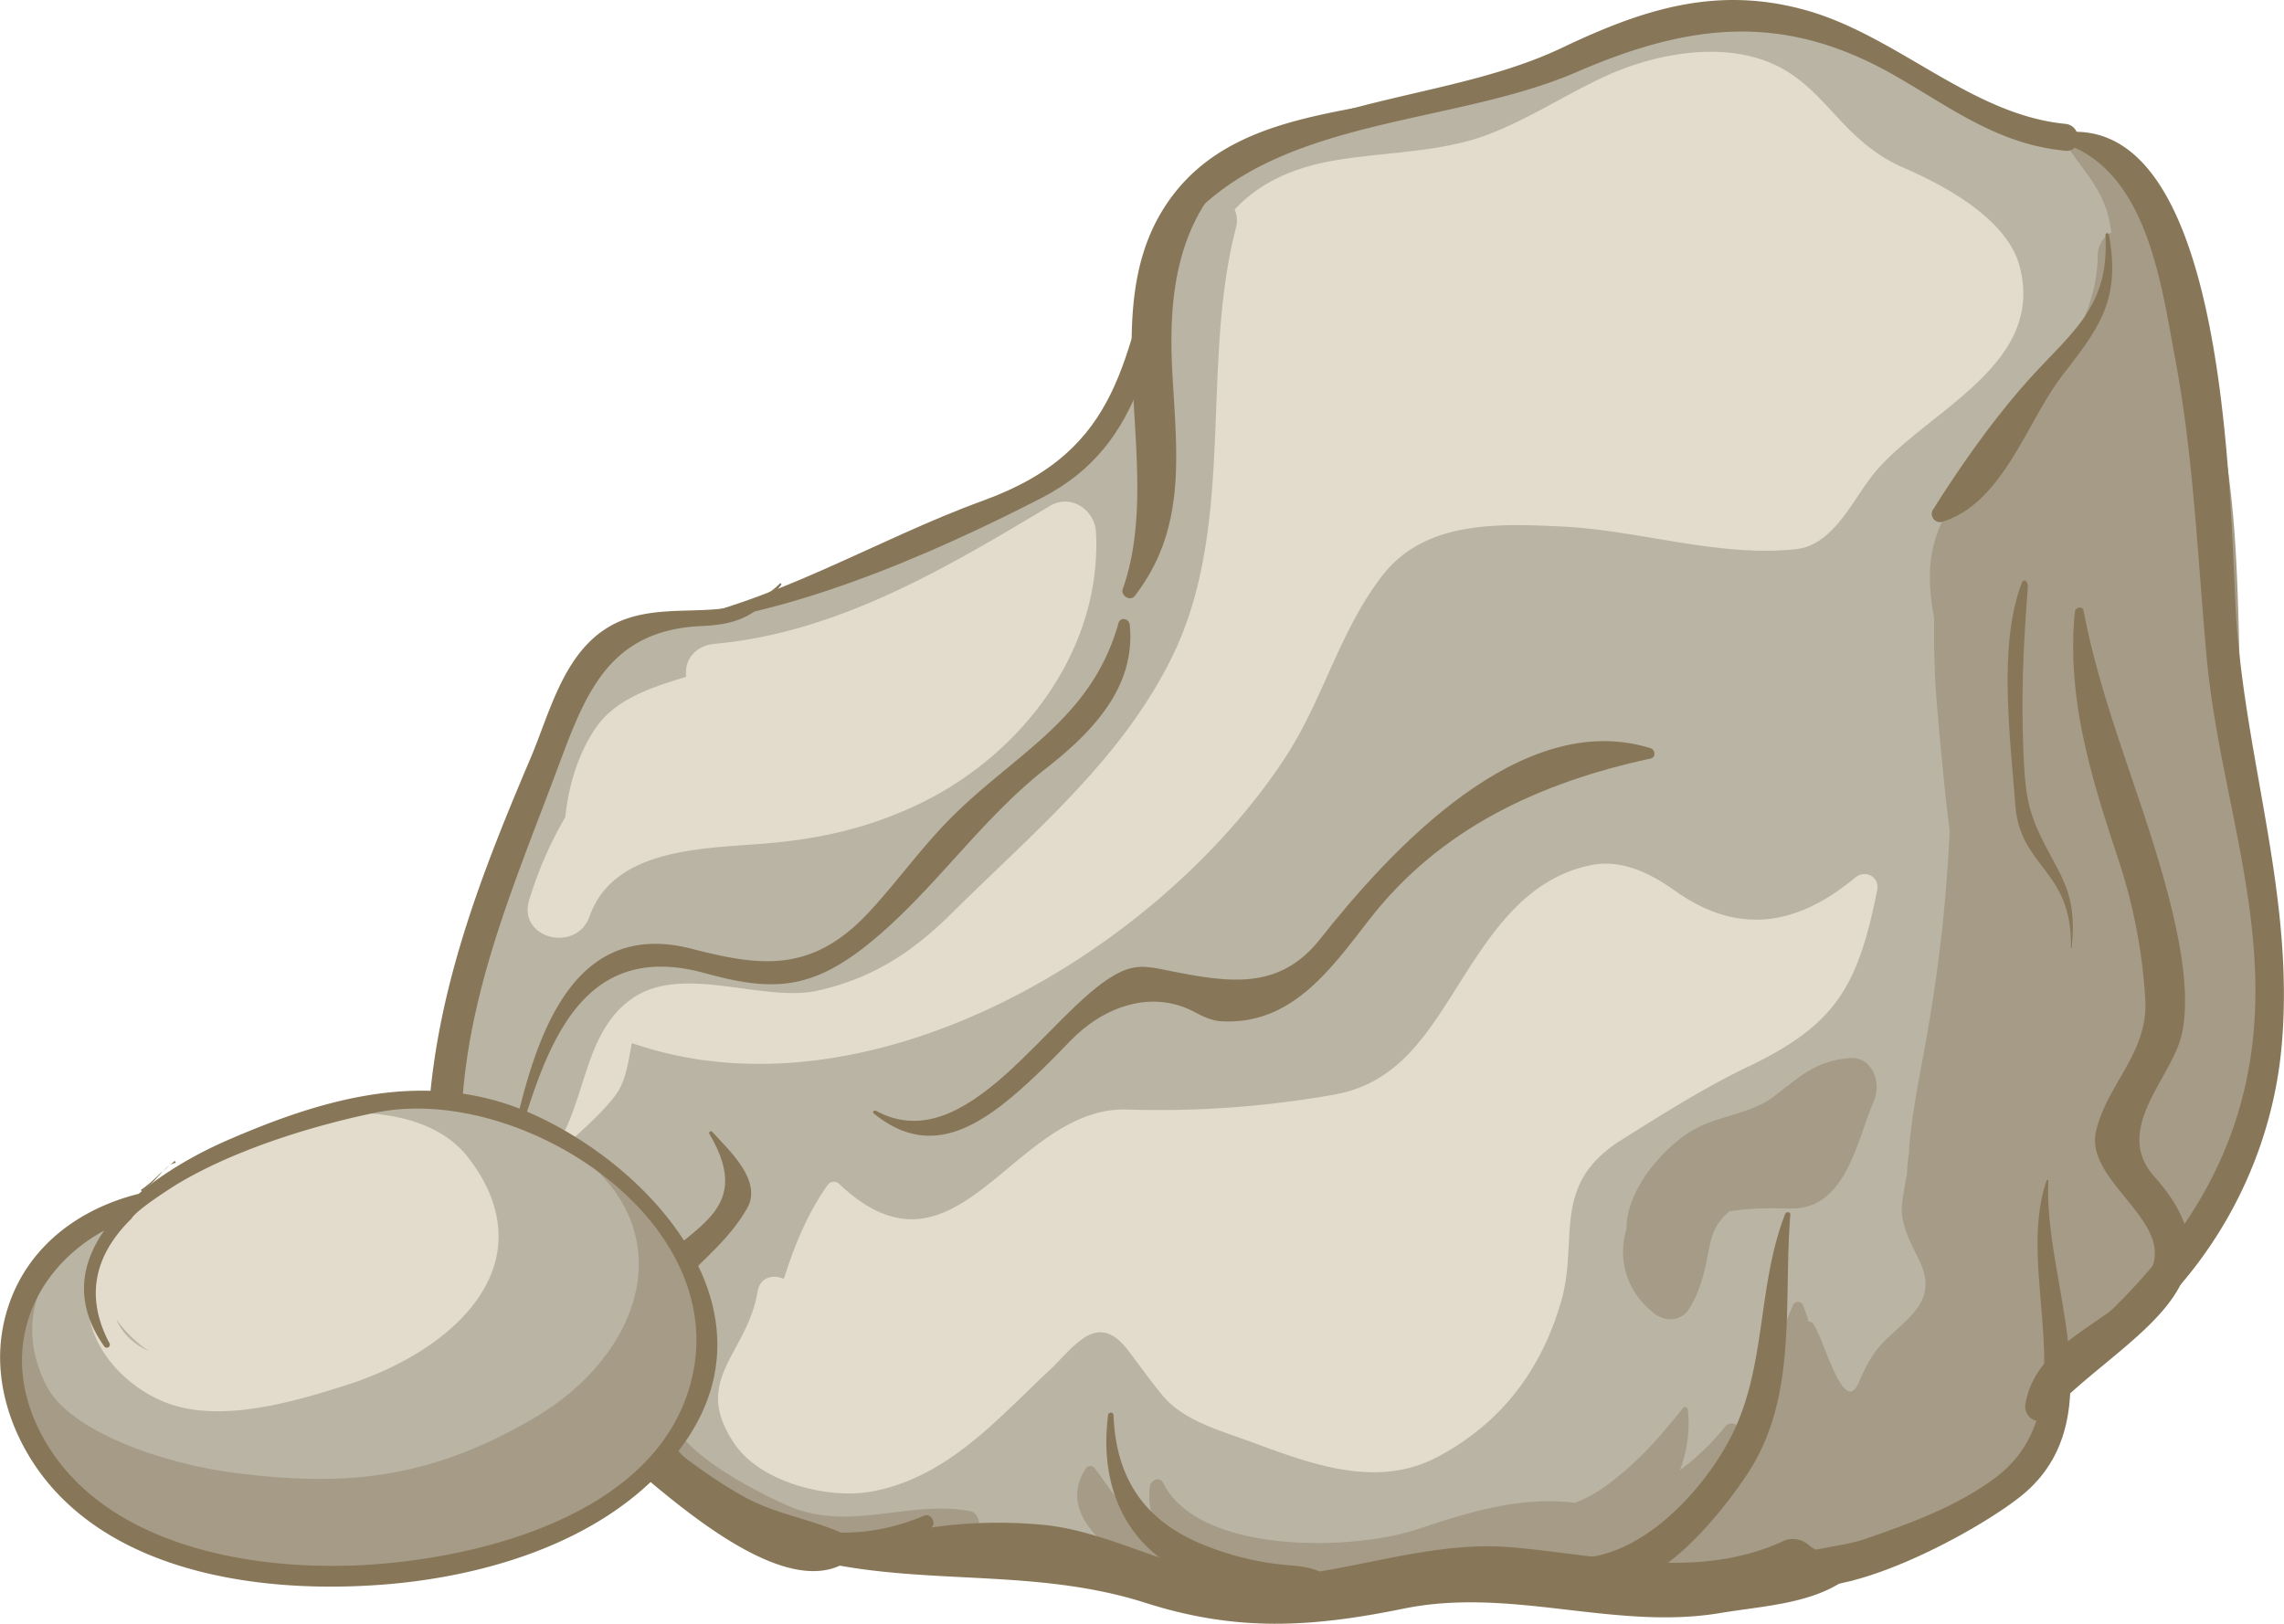 <svg xmlns="http://www.w3.org/2000/svg" viewBox="0 0 833.16 592.45"><defs><style>.cls-1{fill:#bab4a5;}.cls-2{fill:#e3dbcb;}.cls-3{fill:#a59b87;}.cls-4{fill:#877758;}</style></defs><title>rocks-4</title><g id="Layer_2" data-name="Layer 2"><g id="Layer_1-2" data-name="Layer 1"><path class="cls-1" d="M750.44,501.94c-2.89,23.18-14.49,39.11-39.11,52.15s-63.73,27.51-89.8,29-59.37-5.79-84-7.24-47.8,20.28-97,7.24-101.38-13-133.25-15.93-115.88-57.94-136.15-98.48-4.35-111.54,17.37-165.13,30.42-75.31,52.15-76.76,33.32-5.8,65.18-17.39,65.17-26.07,79.66-36.21,33.32-42,36.21-53.58,0-49.25,34.77-65.18,57.93-8.7,98.48-26.07S623-3.56,660.65,9.48,702.78,45.83,762,52.94c36.21,4.34,33.3,50.69,37.64,91.25s4.34,82.56,13,120.22,15.94,60.83,14.49,91.26-2.9,66.62-27.53,98.49S750.44,501.94,750.44,501.94Z"/><path class="cls-2" d="M736.76,97.26c-4.54-17.44-27.55-29.63-42.24-36-26.39-11.42-29.37-35.31-58-41.17-16.75-3.42-36.34.9-51.51,8-14.35,6.69-27.59,15.46-42.43,21.08-17.42,6.59-38.12,6.25-56.51,9.5-16.43,2.91-27.73,9.22-35.69,17.78a10,10,0,0,1,.45,6.7c-13.16,51,.38,109.22-23.69,157.38-18.63,37.28-50.71,63.63-79.81,92.53-14.46,14.38-29,23.88-49,28.37s-49.33-9.95-67.7,2.87c-17.85,12.43-16.65,37.48-28.08,54.38-1.55,2.28-3.23,4.37-4.9,6.46a9.61,9.61,0,0,0,3.88-2.36c7.4-7.78,15.74-14,22.45-22.45,4.53-5.7,5.12-12.85,6.52-19.74,86.28,29.89,192-33.46,238.28-104.09,13.89-21.2,20-46.69,35.67-66.73s42.82-18.72,65.44-17.65c28,1.33,57.25,11.31,85.28,8.25,14.09-1.55,21-18.89,28.93-28.23C703.26,149.58,746.11,133.25,736.76,97.26Z"/><path class="cls-2" d="M399.8,194.22c-.42-8.25-9.22-14.17-16.79-9.64-37.95,22.69-77.34,46.23-122.29,50.32-5.66.51-10.53,4.38-10.49,10.49v1.55c-12,3.72-25.08,7.78-32.44,18-6.46,9-10.34,21-11.59,33.21a142.2,142.2,0,0,0-13.12,30.09c-4.47,14.16,17.12,19.75,22,6.07,9-25.34,42.65-24.66,64.81-26.6,19.08-1.67,35.73-5.36,53.22-13.35C372,276.61,402,237.71,399.8,194.22Z"/><path class="cls-2" d="M676.8,320.17C655.9,337.51,634.43,341.66,611,325c-8.8-6.28-19.31-11.61-30.57-9.35-25.39,5.1-38.15,27.56-51.12,47.94-10.84,17.05-21.37,31.87-42.28,35.73a365,365,0,0,1-75.92,5.51c-41.87-1.2-61.9,67.93-105,27.14a2.79,2.79,0,0,0-4.31.56c-7.56,10.73-12.07,22.17-15.87,34.1-3.85-1.71-8.67-.73-9.56,4.58-3.81,23.08-24.55,32.15-8.3,55.78,9.61,14,34.23,20.16,50.06,17.19C345.54,539,363.29,518.3,382.79,500c9.17-8.62,17.39-22,28.63-7.4,4.81,6.24,7.68,10.57,12.74,16.65,7.44,9,20.8,12.67,31.15,16.46,22.19,8.14,46.76,18,69.62,5.6,23.06-12.5,37.38-31.6,44.6-56.66,6.47-22.48-4.06-42.38,21.84-58.65,14.85-9.33,30.59-19.3,46.39-26.84,32.17-15.39,40-29.49,47-64.35C685.74,320,680.49,317.11,676.8,320.17Z"/><path class="cls-3" d="M821.13,300.83c-9.76-61,5.39-143.14-32.27-196.37a72.22,72.22,0,0,0-3.32-13.73,9.28,9.28,0,0,0-.63-1.12c-3.62-18.61-13.23-40.87-31.8-39.8a.66.66,0,0,0-.56,1c5.65,9.82,13.24,15.95,16.42,27.69.56,2.06.87,4.19,1.23,6.32a9.53,9.53,0,0,0-5,8.68c-.24,21-12.93,39.05-26.89,56.31-13.55,7.13-21.81,19.73-26.66,34.68-.21.36-.46.71-.67,1.07-8.53,14.23-7.78,26.72-5.43,40.23a320.34,320.34,0,0,0,1.23,33.88c1.2,14.13,2.6,28.89,4.41,43.52a569.75,569.75,0,0,1-7.73,71.39c-2.45,14.71-5.79,29.05-7,43.92-.07.72-.05,1.42-.07,2.13,0,0,0,0,0,0a50.74,50.74,0,0,0-.73,7.6c-.76,3.77-1.41,7.54-1.83,11.27-.79,7,3.31,14.26,6.25,20.25,7.24,14.72-4.08,21-12.56,29.49-4.43,4.42-7,9.36-9.44,15.12-5.42,12.75-12.3-14.54-16.49-21.12a2.61,2.61,0,0,0-1.85-1.09,55.36,55.36,0,0,0-2.17-6.22,2,2,0,0,0-3.38,0c-5.18,11.07-6.68,23-10.45,34.51a10.29,10.29,0,0,0-2.42,3.17,50.92,50.92,0,0,1-8.69,12.59c.49-1.23,1-2.43,1.44-3.7,1.07-3-3.11-4.16-4.76-2a86.82,86.82,0,0,1-16.51,15.92,48,48,0,0,0,2.91-22.08c-.09-.75-1.07-1.44-1.67-.69-8.86,11-17,20.42-28.56,28.73a46.45,46.45,0,0,1-11,5.94c-19.33-2.37-37.3,2.93-57.61,9.71-23.13,7.71-79.35,9.37-92.57-16.95-1.3-2.58-4.56-1-4.86,1.31a24.74,24.74,0,0,0,2.16,13.94c-1-.34-1.93-.65-2.86-1-9.52-4.12-13.41-11.7-19.32-19.5a2,2,0,0,0-3.38,0c-14.59,22.67,26.23,41.47,42.73,45.18a9.85,9.85,0,0,0,9-2.42l1.13-.46a115.43,115.43,0,0,0,27.1,7.17c20,2.63,37.47,0,56.57-6.8a81.59,81.59,0,0,1,10.95-2.91,57.18,57.18,0,0,0,23.79-.74c8.11,1.88,17.48-1.8,25.63-6.4,1.44.08,2.86.22,4.28.21a3.92,3.92,0,0,0,.25.32c11.87,12.21,27.89,8.56,41.59,1.85a33.22,33.22,0,0,0,5.52-.84,12.52,12.52,0,0,0,3.76,1c26,2.52,49.76-5.9,66.81-23.12C737.9,542,748.1,522.06,750.09,498c0,.7.08,1.2.09,1.41a3,3,0,0,0,5,2.07,37.11,37.11,0,0,0,7.43-11.5,12.44,12.44,0,0,0,3.1-1c10.89-5.51,25-20,30.65-34.93a13.18,13.18,0,0,0,2.67-2.19C839.08,408.2,829.72,354.62,821.13,300.83Z"/><path class="cls-3" d="M354,551.39c-23.18-4.36-44.58,8.24-67.85-2.54-11.42-5.29-36-17.56-42.52-32.34,3.47,1.12,8.34.19,9-4.17,2.32-15.21,2.8-34.67-6.54-47.63-.85-1.18-3.32-1.41-3.58.46-1.61,11.91.33,23.24-1,35l-2.74-1.58a7.42,7.42,0,0,0-10.81,4.4c-6.83,24.17,20,41.81,37.54,52.74,25.76,16,64.89,22.69,90.38,2.7C358.28,556.54,356.9,552,354,551.39Z"/><path class="cls-3" d="M603.2,479.06c4.25,3.36,10,3.24,13.07-1.69,4.18-6.67,5.7-14,7.12-21.61,1.17-6.33,2.87-9.74,7.29-13.74,7-1.23,14.69-1.3,22.08-1.06,20.82.69,24.67-25.34,30.78-39.22,2.86-6.49-.28-16.39-9-15.67-12.73,1.05-18.3,7.16-28,14.39-7.25,5.41-18.55,6.66-26.75,10.68-12,5.86-26.68,22.75-26.45,37.17C590,459.16,593.06,471.05,603.2,479.06Z"/><path class="cls-4" d="M423.58,84.69c-13.69,45.13-13.71,79.34-64.73,97.88-40.23,14.62-77.39,38.32-120.08,45.49-.36.06-.28.66.09.64,46.39-2.54,100.2-26,141.05-47,38.73-19.94,39.3-57,51.2-94.92C432.62,82,425,79.88,423.58,84.69Z"/><path class="cls-4" d="M753.38,45.19C719,41.86,691.94,12.93,658.59,3.68,626-5.38,599.1,3.48,569.85,17.41c-52.43,25-124.68,14.45-147.93,78.41a.35.35,0,0,0,.63.28c29-54.49,102.24-48,152.5-69.78,41.44-17.92,75.79-22,116.5,1.46C712.28,39.71,729,52.66,753.38,55,759.66,55.54,759.59,45.79,753.38,45.19Z"/><path class="cls-4" d="M815.91,228.17c-2.74-35.63-.89-194.68-67.88-179A1,1,0,0,0,748,51c34.79,7.31,40.1,51.25,45.51,80.16,6.72,35.81,8.13,72.5,11.44,108.73,3.52,38.51,16,75,17.63,113.94,2.62,61.92-26.24,104-72,141.77-3.52,2.9,1,8.24,4.74,6.13,43.58-24.49,72.61-70.47,77-120.26C837,328.7,819.89,280.09,815.91,228.17Z"/><path class="cls-4" d="M747.2,430.82c0-.39-.52-.42-.64-.09-12,34.68,15.24,82.93-18.64,108.4-14,10.54-31.62,16.91-48,22.53C670,565,656,564.68,648,571.39c-1.53,1.29-.86,3.63.59,4.6,19,12.73,75.91-18.79,90.49-31.68C771.24,515.9,745.29,466.73,747.2,430.82Z"/><path class="cls-4" d="M311.82,561.79c-12.42-7.19-27.31-8.42-40.35-15.64-15.49-8.56-29.3-20.33-43.24-31.09-36.3-28-59-47.59-60-96-1.05-49.7,18-92.79,35-138.28,10.19-27.29,18.54-50.91,52.78-52.36,13.87-.59,20.34-4.17,28.94-15,.27-.34-.16-.82-.48-.5-17.05,17-43,3.55-63.24,16.33-16,10.09-20.88,31.38-27.73,47.46-22.37,52.55-40.82,101.9-37.23,159.85,2.67,43.35,32.49,64.28,63.63,89.37,18,14.49,68.51,64.76,92.58,41.06A3.29,3.29,0,0,0,311.82,561.79Z"/><path class="cls-4" d="M677,567.42c-6.26-.7-11.85.68-17.08-3.57a8.72,8.72,0,0,0-10-1.29c-31.84,14.37-66.15,4.58-99.33,1.94-30.2-2.41-60.08,10-90.09,11.24-27,1.13-53.23-16.86-80-19.38-26.61-2.49-56.58.92-80.59,13.06a.32.32,0,0,0,.08.59c39.37,8.49,78.31,2.2,117.85,14.81,33.26,10.63,60.43,9,94.21,2.11,39.23-8,76.77,8,115.15,1.66,17.84-3,39.46-3.53,51.47-17.28A2.31,2.31,0,0,0,677,567.42Z"/><path class="cls-4" d="M498.32,38.63C468.56,44,439.48,50.28,423.27,78.07c-23,39.48,1.4,94.21-13.72,136.87-.84,2.37,2.75,4.61,4.36,2.54,18.91-24.46,15.44-51.27,13.77-80.9-1.37-24.4.49-49.5,16.74-69C457.23,52.21,480.76,46.74,499,41.14A1.3,1.3,0,0,0,498.32,38.63Z"/><path class="cls-4" d="M412.11,228c-.23-2.36-3.43-3.06-4.13-.58-9.91,35.21-37.83,47.52-61.43,71.33-10.49,10.6-19.32,23-29.46,33.95C296.4,355,277.83,352.78,252.42,346.2c-45.28-11.71-57.87,35.22-65.77,70.59a1.05,1.05,0,0,0,2,.57c10.67-35.71,23.26-74.8,68.57-62.27,23.86,6.6,38.05,6.28,58.53-9.84,24.06-19,41.24-45.59,65.67-64.76C398.14,267.4,414.38,251,412.11,228Z"/><path class="cls-4" d="M744.67,305.66c-5.14-10.55-5.95-16.82-6.57-31.44-.87-20.65,0-39.32,1.61-59.76.19-2.3-1.42-3.73-2.24-1.63-8.61,22.26-4.19,56.21-2.31,81,1.75,23.07,20.89,23.36,20.28,52,0,.25.24.32.27,0C757.81,325.7,751.82,320.35,744.67,305.66Z"/><path class="cls-4" d="M769.3,85.56a.66.66,0,0,0-1.29.17c1.56,26.41-12.24,35.26-28,52.85-12.77,14.23-24.87,31.44-35,47.56a3,3,0,0,0,3.31,4.3c22.44-6.72,31-36.75,44.15-53.69C766.24,119.05,773.52,109.11,769.3,85.56Z"/><path class="cls-4" d="M785.83,429.25c-15.22-17.07,6.07-35.65,9.9-51.3,2.73-11.1.76-26.15-1.5-37.19-8.22-40.31-26.5-77.46-34.18-117.91-.37-1.94-3-1.27-3.19.43-3,31.22,5.7,59.45,15.43,89a199.59,199.59,0,0,1,10.28,52.53c1.06,19.27-13.82,30.59-17.94,47.74-4.81,20.08,34.6,35.16,16.75,55.75-13.22,15.24-39.1,22-42.57,44.2-.65,4.12,4.21,8.1,7.61,4.43C773,488.2,821.78,469.56,785.83,429.25Z"/><path class="cls-4" d="M602.12,273c-47.23-14.81-94.93,37.22-120.58,69.64-14.84,18.75-33,16-55.44,11.47-7.31-1.47-12-2.62-19.35,1.54-24.32,13.71-54.27,67.84-87.24,49.6-.64-.34-1.39.55-.8,1,16,13,30.7,9.28,46.68-3,9-7,17.3-15.47,25.21-23.63,11.8-12.19,29.44-18.8,45.15-10.35,3,1.6,6.32,3.16,9.72,3.36,25.39,1.46,39.62-18.49,53.89-36.93,25.84-33.41,62.24-50.18,102.76-58.94C604.1,276.36,603.87,273.57,602.12,273Z"/><path class="cls-4" d="M651.17,443c-10.64,27.42-6.42,57.14-20.84,83.33C619,547,594.3,572.43,568.88,568c-10.86-1.9-16.07.59-22.9,8.56a2,2,0,0,0,1.9,3.26c19.23-3.61,32.5,5,50.94-3.67,14.8-7,28.89-24.1,37.85-37.22,19.48-28.53,13.74-62.8,16.41-95.66C653.18,442.06,651.54,442,651.17,443Z"/><path class="cls-4" d="M485.62,576.08c-5.37-4.33-10.38-4.51-17.13-5.12a105.45,105.45,0,0,1-27.36-6.48c-22.57-8.43-34.08-23.9-34.94-48.29a1,1,0,0,0-1.95,0c-2.68,20.51,2.56,40.29,19.84,53,13.18,9.71,46.23,22.33,61,11C486.28,579.25,487.06,577.25,485.62,576.08Z"/><path class="cls-4" d="M337.19,553c-45.86,19.26-85.89-8.85-107.13-48.59l6.82,0c3.44,0,5.36-3.15,4.78-6.3-5.49-30.46,17.34-34,30.81-57.11,6-10.3-7-21.69-12.69-28.07-.5-.56-1.39.16-1,.79,17.91,30.37-10.45,34.05-24.38,53.68-5.87,8.25-5,17.62-3.37,27-3,0-6.06-.05-9.1-.06-4.17,0-5.87,4.24-4.37,7.62,20.06,45.23,74.63,93,122.18,55.39C341.72,555.74,339.56,552,337.19,553Z"/><path class="cls-3" d="M48.8,440.26C27.74,445.52,7.72,463.43,4.57,494s19,62.15,65.3,74.79,86.38,5.27,111.66-1,64.25-27.39,72.68-55.84,1.06-55.82-22.11-77.94-53.73-34.77-84.27-32.66S83.57,412.88,48.8,440.26Z"/><path class="cls-1" d="M30.9,451.32c-9.34,3.74-28.57,26.87-13.69,54.77,8.42,15.81,41.28,28.16,70.58,31.61,35.8,4.21,67.4,3.16,107.44-20.55,37.9-22.44,52.67-64.78,19-93.22s-89.54-22.65-125.36-6.84S52,442.89,30.9,451.32Z"/><path class="cls-2" d="M170.71,422.24c-12.39-15.85-36.52-17.61-54.77-15.57-20,2.26-42.91,13.05-54.63,23a110.77,110.77,0,0,0-8.73,8.1c-10,6.16-16.81,19.13-19.53,29.61-5,19.2,9.89,37.1,26.53,44,20.15,8.35,47.5.15,67.15-6.13,17.62-5.64,37.43-16.36,48-32.06C186.28,456,183,438,170.71,422.24ZM42.52,481.45a44.43,44.43,0,0,0,10.06,10.28c.59.44,1.2.85,1.82,1.25C49.05,490.59,44.74,486.9,42.52,481.45Z"/><path class="cls-4" d="M194.92,406.78c-37.82-17.26-75.77-6.53-112.2,9.36-10.39,4.53-22.32,11.17-32.13,19.44C25.89,441.75,5.86,458.4,1,484.65c-4,21.49,4.89,44,19.36,59.63,29.21,31.54,80.25,37.11,120.57,33.79,40.15-3.31,86.1-17.93,109.64-52.91C283,477,238.31,426.57,194.92,406.78Zm-59.83,164.1c-42.43,2.83-99.1-6.56-120.47-48.44C-.76,492.29,12.29,463,38,449c-8.57,12.25-11,26.68.09,42.34A1.12,1.12,0,0,0,40,490.23c-9.76-18.31-4.45-33.43,8-45.63,1.87-3.29,15.64-12,17.51-13.07,23.45-13.86,54.66-22.19,71.92-25.64,53.67-10.72,133.41,41.6,113.49,102.21C236.21,552.79,176.19,568.14,135.09,570.88Z"/><path class="cls-4" d="M63.48,423.79a19.53,19.53,0,0,1-1.59,1.39,5.37,5.37,0,0,1,1.92-.81C64.37,424.27,63.87,423.34,63.48,423.79Z"/><path class="cls-4" d="M51.63,434c-.35.23,0,.81.32.57a31.41,31.41,0,0,0,4.83-4.32c.81-.86,1.74-2,2.74-3a18.39,18.39,0,0,0-1.5,1.25A42.49,42.49,0,0,1,51.63,434Z"/><path class="cls-4" d="M59.52,427.2c.81-.66,1.57-1.36,2.37-2A13,13,0,0,0,59.52,427.2Z"/></g></g></svg>